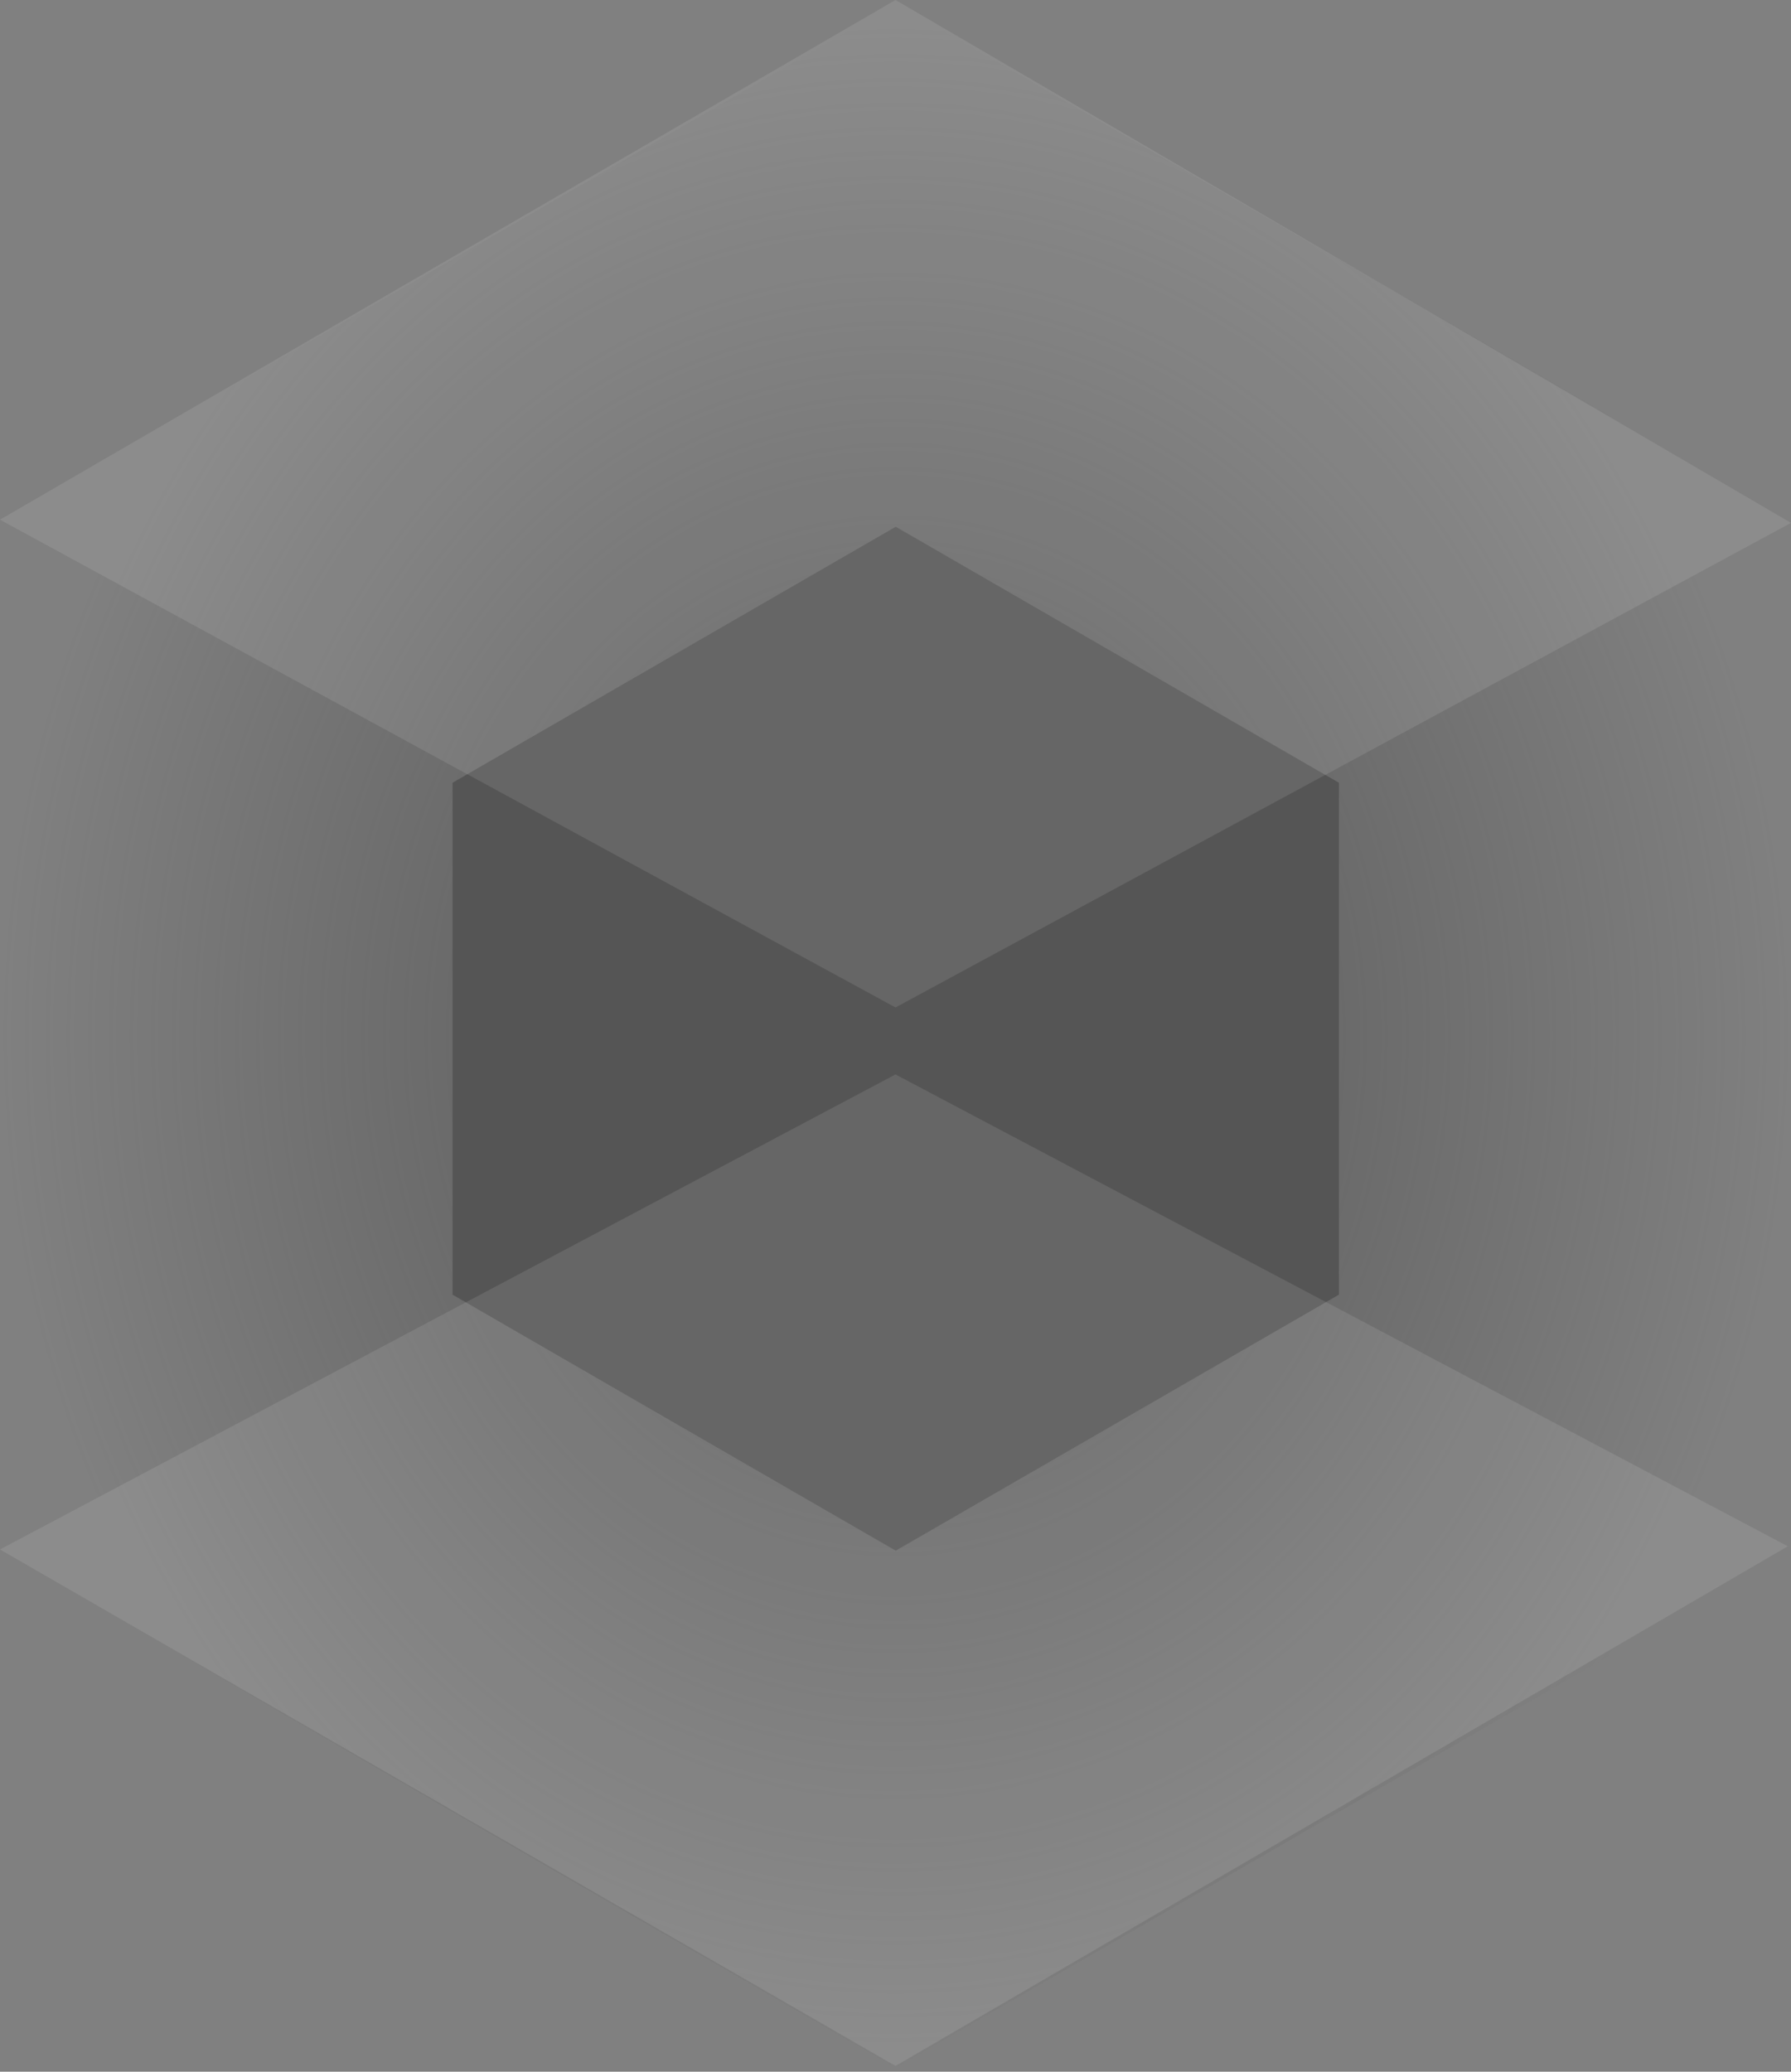 <?xml version="1.0" encoding="UTF-8" standalone="no"?>
<svg
   xmlns:dc="http://purl.org/dc/elements/1.1/"
   xmlns:cc="http://creativecommons.org/ns#"
   xmlns:rdf="http://www.w3.org/1999/02/22-rdf-syntax-ns#"
   xmlns:svg="http://www.w3.org/2000/svg"
   xmlns="http://www.w3.org/2000/svg"
   xmlns:xlink="http://www.w3.org/1999/xlink"
   xmlns:sodipodi="http://sodipodi.sourceforge.net/DTD/sodipodi-0.dtd"
   xmlns:inkscape="http://www.inkscape.org/namespaces/inkscape"
   width="2162"
   height="2500"
   viewBox="0 0 256 296"
   preserveAspectRatio="xMinYMin meet"
   version="1.1"
   id="svg17"
   sodipodi:docname="webpack.svg"
   inkscape:version="0.92.2 (5c3e80d, 2017-08-06)">
  <rect x="0" y="0" width="256" height="296" fill="#808080" stroke="none"/>
  <sodipodi:namedview
     pagecolor="#ffffff"
     bordercolor="#666666"
     borderopacity="1"
     objecttolerance="10"
     gridtolerance="10"
     guidetolerance="10"
     inkscape:pageopacity="0"
     inkscape:pageshadow="2"
     inkscape:window-width="1210"
     inkscape:window-height="698"
     id="namedview19"
     showgrid="false"
     inkscape:zoom="0.0944"
     inkscape:cx="1081"
     inkscape:cy="1250"
     inkscape:window-x="604"
     inkscape:window-y="166"
     inkscape:window-maximized="0"
     inkscape:current-layer="svg17" />
  <defs
     id="defs9">
    <linearGradient
       inkscape:collect="always"
       id="linearGradient4524">
      <stop
         style="stop-color:#555555;stop-opacity:1;"
         offset="0"
         id="stop4520" />
      <stop
         style="stop-color:#555555;stop-opacity:0;"
         offset="1"
         id="stop4522" />
    </linearGradient>
    <radialGradient
       fx="50%"
       fy="50%"
       id="a">
      <stop
         stop-color="#93B4E7"
         offset="0%"
         id="stop2" />
      <stop
         stop-color="#B9D1F8"
         offset="59.273%"
         id="stop4" />
      <stop
         stop-color="#9CB6E0"
         offset="100%"
         id="stop6" />
    </radialGradient>
    <radialGradient
       inkscape:collect="always"
       xlink:href="#linearGradient4524"
       id="radialGradient4526"
       cx="128.032"
       cy="147.951"
       fx="128.032"
       fy="147.951"
       r="127.734"
       gradientTransform="matrix(1,0,0,1.155,0,-22.888)"
       gradientUnits="userSpaceOnUse" />
  </defs>
  <path
     d="M128.032.456L.298 74.203v147.495l127.734 73.748 127.735-73.748V74.203L128.032.456z"
     fill="url(#a)"
     id="path11"
     style="fill:url(#radialGradient4526);fill-opacity:1" />
  <path
     d="M128.034 75.263L64.69 111.834v73.144l63.344 36.572 63.344-36.572v-73.144l-63.344-36.571z"
     fill="#6F95DB"
     id="path13"
     style="fill:#555555;fill-opacity:1" />
  <path
     d="M128 0L0 74.25l128 69.693 128-69.238L128 0zM128 153.509L0 221.38l128 73.793 127.544-74.249L128 153.51z"
     fill="#FFF"
     fill-opacity=".1"
     id="path15" />
</svg>
